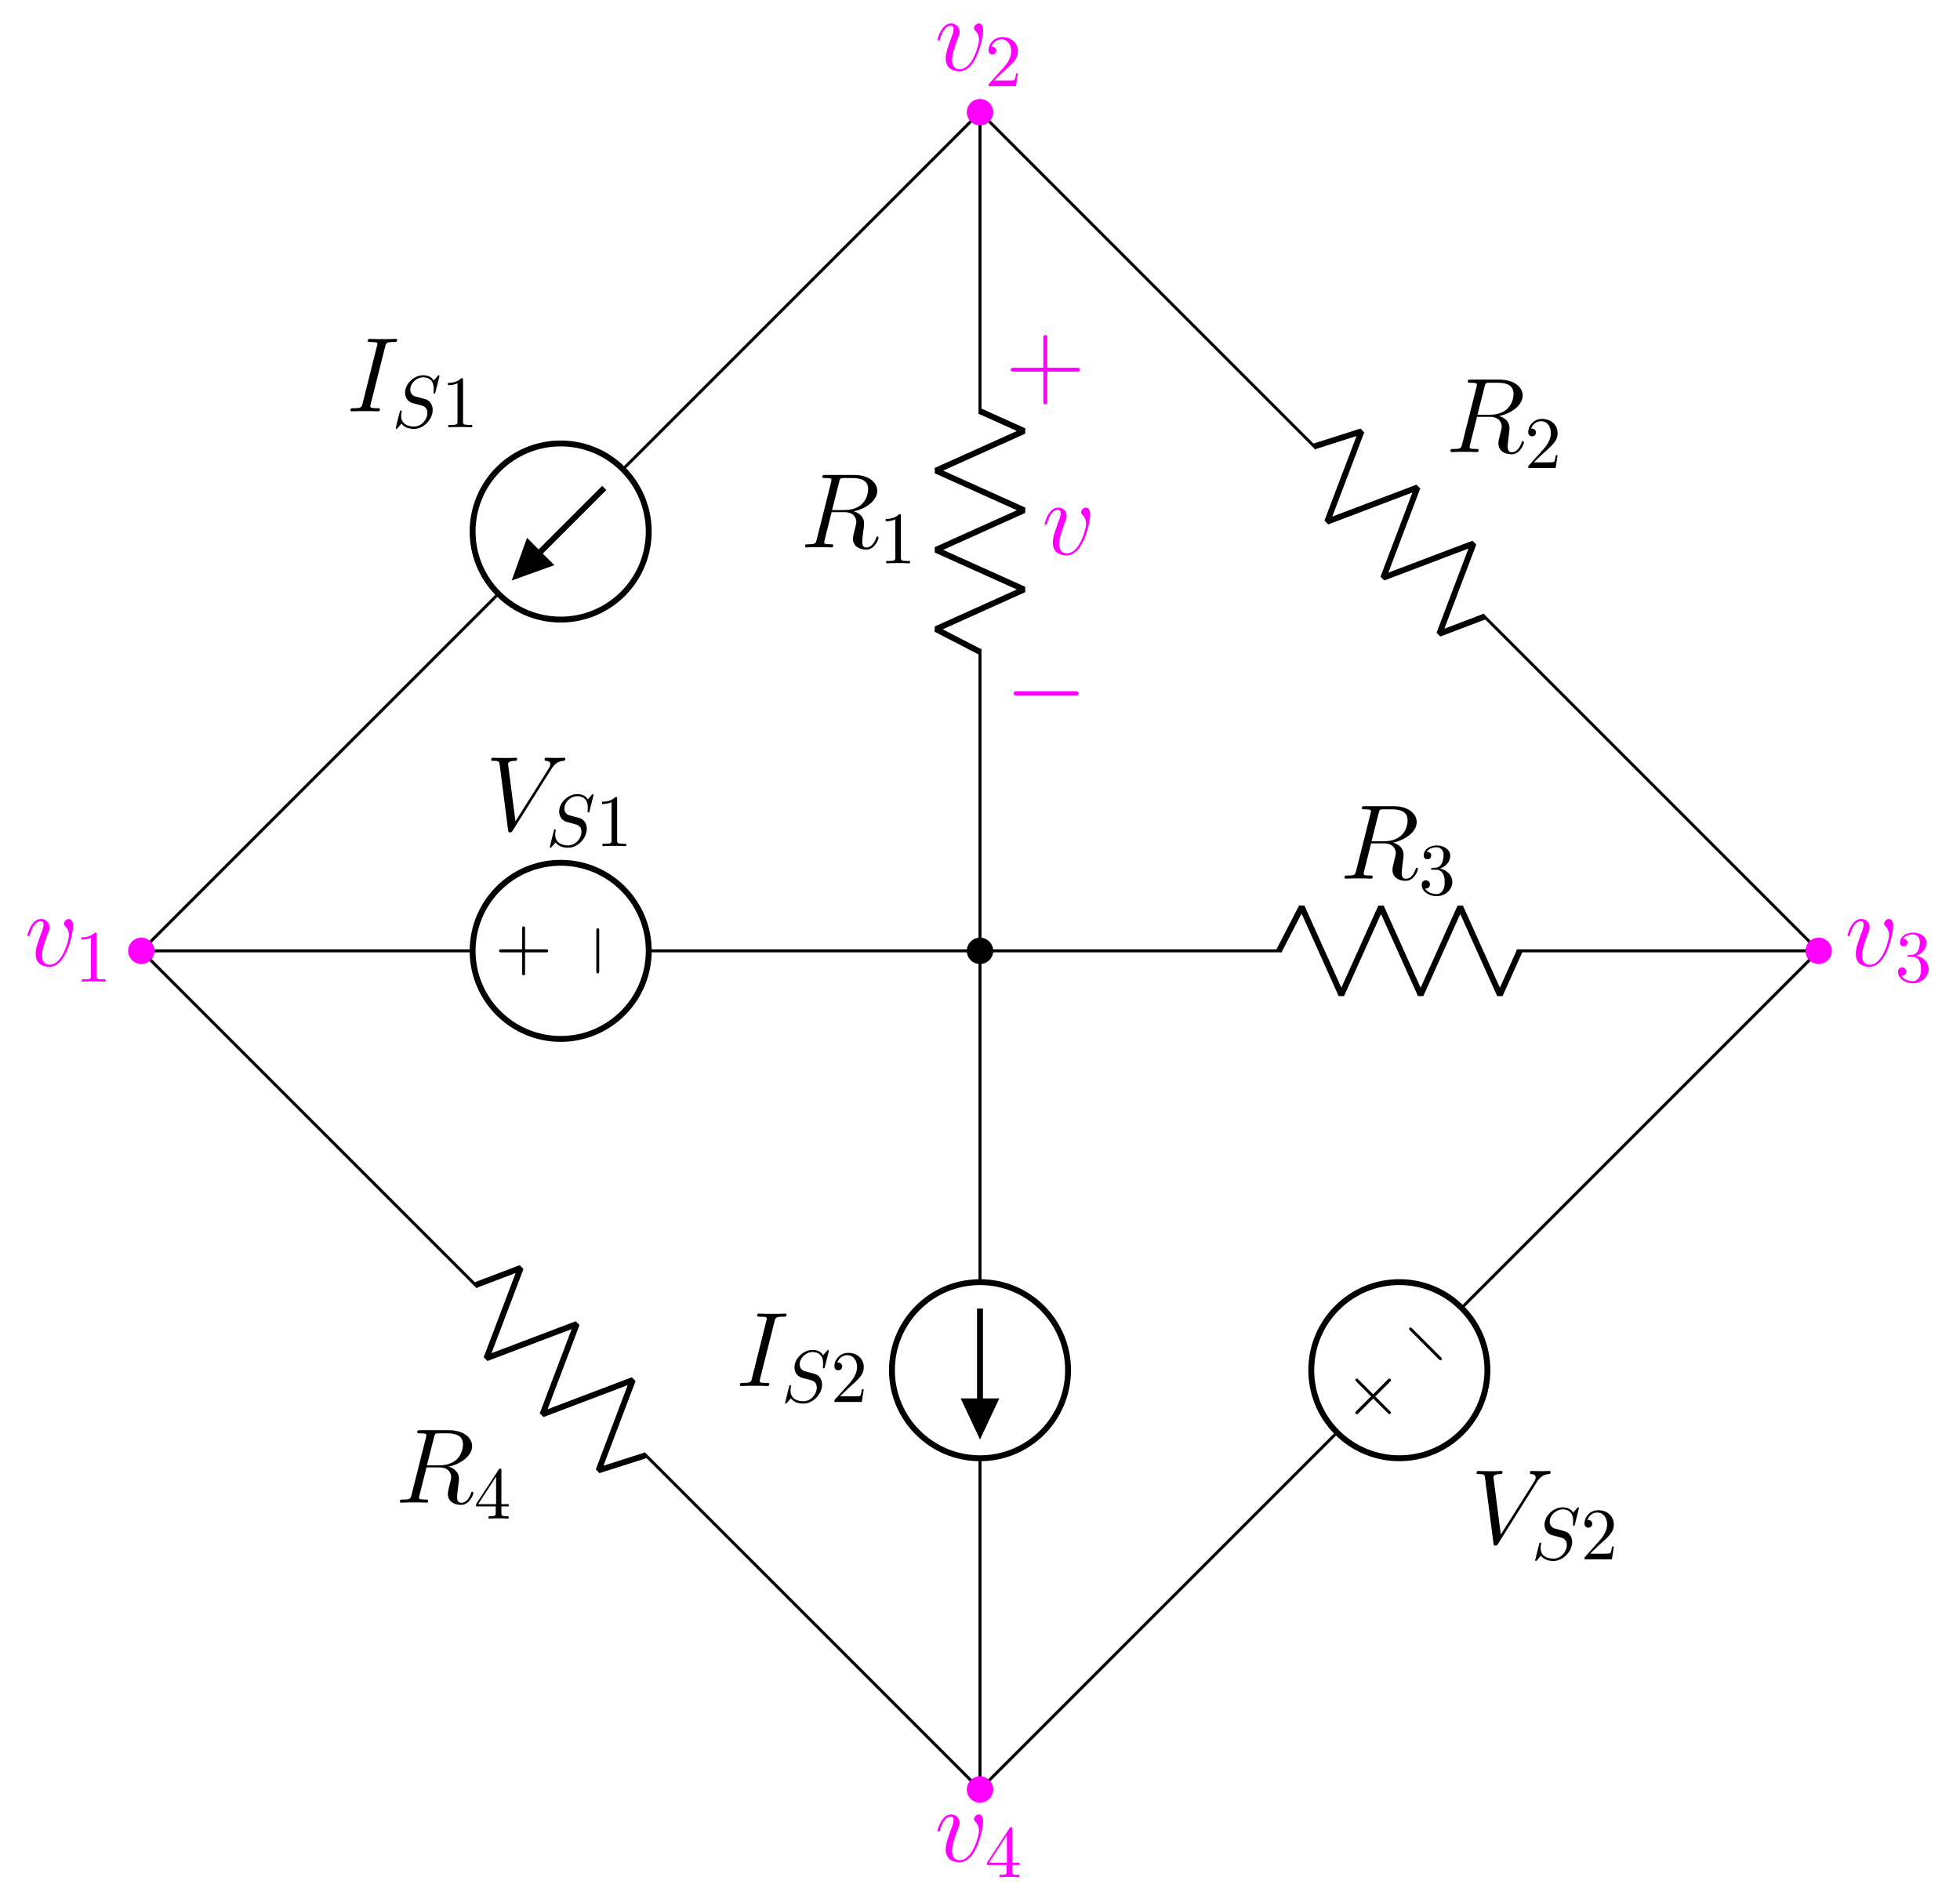 <?xml version="1.0" encoding="UTF-8"?>
<svg xmlns="http://www.w3.org/2000/svg" xmlns:xlink="http://www.w3.org/1999/xlink" width="264.993pt" height="257.11pt" viewBox="0 0 264.993 257.11" version="1.1">
<defs>
<g>
<symbol overflow="visible" id="glyph0-0">
<path style="stroke:none;" d=""/>
</symbol>
<symbol overflow="visible" id="glyph0-1">
<path style="stroke:none;" d="M 5.281 -8.828 C 5.406 -9.359 5.469 -9.375 6.031 -9.375 L 7.062 -9.375 C 8.297 -9.375 9.203 -9.016 9.203 -7.891 C 9.203 -7.156 8.828 -5.047 5.953 -5.047 L 4.328 -5.047 Z M 7.266 -4.875 C 9.047 -5.266 10.438 -6.406 10.438 -7.641 C 10.438 -8.766 9.312 -9.797 7.312 -9.797 L 3.422 -9.797 C 3.141 -9.797 3.016 -9.797 3.016 -9.531 C 3.016 -9.375 3.109 -9.375 3.391 -9.375 C 4.25 -9.375 4.25 -9.266 4.25 -9.109 C 4.25 -9.078 4.25 -9 4.188 -8.781 L 2.25 -1.062 C 2.125 -0.562 2.094 -0.422 1.109 -0.422 C 0.781 -0.422 0.672 -0.422 0.672 -0.141 C 0.672 0 0.828 0 0.875 0 C 1.141 0 1.438 -0.031 1.703 -0.031 L 3.406 -0.031 C 3.656 -0.031 3.953 0 4.219 0 C 4.328 0 4.484 0 4.484 -0.266 C 4.484 -0.422 4.359 -0.422 4.141 -0.422 C 3.266 -0.422 3.266 -0.531 3.266 -0.672 C 3.266 -0.688 3.266 -0.781 3.297 -0.906 L 4.266 -4.766 L 5.984 -4.766 C 7.344 -4.766 7.609 -3.906 7.609 -3.422 C 7.609 -3.219 7.453 -2.656 7.359 -2.281 C 7.203 -1.625 7.156 -1.469 7.156 -1.188 C 7.156 -0.172 7.984 0.297 8.953 0.297 C 10.109 0.297 10.609 -1.125 10.609 -1.312 C 10.609 -1.422 10.547 -1.469 10.453 -1.469 C 10.344 -1.469 10.312 -1.375 10.281 -1.266 C 9.938 -0.25 9.359 0.016 9 0.016 C 8.641 0.016 8.406 -0.141 8.406 -0.781 C 8.406 -1.141 8.578 -2.438 8.594 -2.516 C 8.656 -3.047 8.656 -3.094 8.656 -3.219 C 8.656 -4.266 7.812 -4.703 7.266 -4.875 Z M 7.266 -4.875 "/>
</symbol>
<symbol overflow="visible" id="glyph0-2">
<path style="stroke:none;" d="M 5.281 -8.734 C 5.406 -9.234 5.438 -9.375 6.484 -9.375 C 6.797 -9.375 6.906 -9.375 6.906 -9.656 C 6.906 -9.797 6.75 -9.797 6.719 -9.797 C 6.453 -9.797 6.141 -9.766 5.875 -9.766 L 4.109 -9.766 C 3.828 -9.766 3.5 -9.797 3.219 -9.797 C 3.094 -9.797 2.938 -9.797 2.938 -9.531 C 2.938 -9.375 3.062 -9.375 3.344 -9.375 C 4.234 -9.375 4.234 -9.266 4.234 -9.109 C 4.234 -9.016 4.203 -8.922 4.172 -8.797 L 2.234 -1.062 C 2.109 -0.562 2.078 -0.422 1.031 -0.422 C 0.719 -0.422 0.594 -0.422 0.594 -0.141 C 0.594 0 0.734 0 0.797 0 C 1.062 0 1.375 -0.031 1.641 -0.031 L 3.406 -0.031 C 3.688 -0.031 4 0 4.281 0 C 4.406 0 4.578 0 4.578 -0.266 C 4.578 -0.422 4.484 -0.422 4.172 -0.422 C 3.281 -0.422 3.281 -0.531 3.281 -0.703 C 3.281 -0.734 3.281 -0.797 3.344 -1.031 Z M 5.281 -8.734 "/>
</symbol>
<symbol overflow="visible" id="glyph0-3">
<path style="stroke:none;" d="M 8.875 -8.203 C 9.359 -8.984 9.812 -9.328 10.547 -9.375 C 10.688 -9.391 10.797 -9.391 10.797 -9.656 C 10.797 -9.703 10.766 -9.797 10.641 -9.797 C 10.391 -9.797 9.766 -9.766 9.516 -9.766 C 9.094 -9.766 8.656 -9.797 8.266 -9.797 C 8.141 -9.797 8 -9.797 8 -9.531 C 8 -9.391 8.141 -9.375 8.188 -9.375 C 8.719 -9.344 8.781 -9.078 8.781 -8.906 C 8.781 -8.688 8.578 -8.359 8.562 -8.344 L 4.062 -1.203 L 3.062 -8.938 C 3.062 -9.359 3.797 -9.375 3.953 -9.375 C 4.172 -9.375 4.297 -9.375 4.297 -9.656 C 4.297 -9.797 4.141 -9.797 4.109 -9.797 C 3.859 -9.797 3.578 -9.766 3.328 -9.766 L 2.531 -9.766 C 1.484 -9.766 1.047 -9.797 1.031 -9.797 C 0.953 -9.797 0.781 -9.797 0.781 -9.531 C 0.781 -9.375 0.875 -9.375 1.109 -9.375 C 1.844 -9.375 1.875 -9.25 1.922 -8.891 L 3.062 -0.047 C 3.109 0.266 3.109 0.297 3.312 0.297 C 3.484 0.297 3.562 0.266 3.703 0.031 Z M 8.875 -8.203 "/>
</symbol>
<symbol overflow="visible" id="glyph0-4">
<path style="stroke:none;" d="M 6.562 -5.359 C 6.562 -6.266 6.094 -6.328 5.984 -6.328 C 5.641 -6.328 5.328 -5.984 5.328 -5.688 C 5.328 -5.516 5.422 -5.422 5.484 -5.359 C 5.625 -5.234 6 -4.844 6 -4.109 C 6 -3.5 5.141 -0.141 3.406 -0.141 C 2.531 -0.141 2.359 -0.875 2.359 -1.406 C 2.359 -2.125 2.703 -3.125 3.078 -4.156 C 3.312 -4.75 3.375 -4.891 3.375 -5.172 C 3.375 -5.781 2.938 -6.328 2.234 -6.328 C 0.922 -6.328 0.391 -4.25 0.391 -4.125 C 0.391 -4.078 0.438 -4 0.547 -4 C 0.672 -4 0.688 -4.062 0.75 -4.266 C 1.094 -5.5 1.656 -6.031 2.188 -6.031 C 2.328 -6.031 2.562 -6.031 2.562 -5.562 C 2.562 -5.188 2.406 -4.781 2.188 -4.234 C 1.5 -2.391 1.5 -1.953 1.5 -1.609 C 1.5 -1.297 1.547 -0.703 2 -0.297 C 2.516 0.141 3.234 0.141 3.359 0.141 C 5.734 0.141 6.562 -4.547 6.562 -5.359 Z M 6.562 -5.359 "/>
</symbol>
<symbol overflow="visible" id="glyph1-0">
<path style="stroke:none;" d=""/>
</symbol>
<symbol overflow="visible" id="glyph1-1">
<path style="stroke:none;" d="M 2.938 -6.375 C 2.938 -6.625 2.938 -6.641 2.703 -6.641 C 2.078 -6 1.203 -6 0.891 -6 L 0.891 -5.688 C 1.094 -5.688 1.672 -5.688 2.188 -5.953 L 2.188 -0.781 C 2.188 -0.422 2.156 -0.312 1.266 -0.312 L 0.953 -0.312 L 0.953 0 C 1.297 -0.031 2.156 -0.031 2.562 -0.031 C 2.953 -0.031 3.828 -0.031 4.172 0 L 4.172 -0.312 L 3.859 -0.312 C 2.953 -0.312 2.938 -0.422 2.938 -0.781 Z M 2.938 -6.375 "/>
</symbol>
<symbol overflow="visible" id="glyph1-2">
<path style="stroke:none;" d="M 1.266 -0.766 L 2.328 -1.797 C 3.875 -3.172 4.469 -3.703 4.469 -4.703 C 4.469 -5.844 3.578 -6.641 2.359 -6.641 C 1.234 -6.641 0.5 -5.719 0.5 -4.828 C 0.5 -4.281 1 -4.281 1.031 -4.281 C 1.203 -4.281 1.547 -4.391 1.547 -4.812 C 1.547 -5.062 1.359 -5.328 1.016 -5.328 C 0.938 -5.328 0.922 -5.328 0.891 -5.312 C 1.109 -5.969 1.656 -6.328 2.234 -6.328 C 3.141 -6.328 3.562 -5.516 3.562 -4.703 C 3.562 -3.906 3.078 -3.125 2.516 -2.5 L 0.609 -0.375 C 0.5 -0.266 0.5 -0.234 0.5 0 L 4.203 0 L 4.469 -1.734 L 4.234 -1.734 C 4.172 -1.438 4.109 -1 4 -0.844 C 3.938 -0.766 3.281 -0.766 3.062 -0.766 Z M 1.266 -0.766 "/>
</symbol>
<symbol overflow="visible" id="glyph1-3">
<path style="stroke:none;" d="M 2.891 -3.516 C 3.703 -3.781 4.281 -4.469 4.281 -5.266 C 4.281 -6.078 3.406 -6.641 2.453 -6.641 C 1.453 -6.641 0.688 -6.047 0.688 -5.281 C 0.688 -4.953 0.906 -4.766 1.203 -4.766 C 1.5 -4.766 1.703 -4.984 1.703 -5.281 C 1.703 -5.766 1.234 -5.766 1.094 -5.766 C 1.391 -6.266 2.047 -6.391 2.406 -6.391 C 2.828 -6.391 3.375 -6.172 3.375 -5.281 C 3.375 -5.156 3.344 -4.578 3.094 -4.141 C 2.797 -3.656 2.453 -3.625 2.203 -3.625 C 2.125 -3.609 1.891 -3.594 1.812 -3.594 C 1.734 -3.578 1.672 -3.562 1.672 -3.469 C 1.672 -3.359 1.734 -3.359 1.906 -3.359 L 2.344 -3.359 C 3.156 -3.359 3.531 -2.688 3.531 -1.703 C 3.531 -0.344 2.844 -0.062 2.406 -0.062 C 1.969 -0.062 1.219 -0.234 0.875 -0.812 C 1.219 -0.766 1.531 -0.984 1.531 -1.359 C 1.531 -1.719 1.266 -1.922 0.984 -1.922 C 0.734 -1.922 0.422 -1.781 0.422 -1.344 C 0.422 -0.438 1.344 0.219 2.438 0.219 C 3.656 0.219 4.562 -0.688 4.562 -1.703 C 4.562 -2.516 3.922 -3.297 2.891 -3.516 Z M 2.891 -3.516 "/>
</symbol>
<symbol overflow="visible" id="glyph1-4">
<path style="stroke:none;" d="M 2.938 -1.641 L 2.938 -0.781 C 2.938 -0.422 2.906 -0.312 2.172 -0.312 L 1.969 -0.312 L 1.969 0 C 2.375 -0.031 2.891 -0.031 3.312 -0.031 C 3.734 -0.031 4.25 -0.031 4.672 0 L 4.672 -0.312 L 4.453 -0.312 C 3.719 -0.312 3.703 -0.422 3.703 -0.781 L 3.703 -1.641 L 4.688 -1.641 L 4.688 -1.953 L 3.703 -1.953 L 3.703 -6.484 C 3.703 -6.688 3.703 -6.75 3.531 -6.75 C 3.453 -6.75 3.422 -6.75 3.344 -6.625 L 0.281 -1.953 L 0.281 -1.641 Z M 2.984 -1.953 L 0.562 -1.953 L 2.984 -5.672 Z M 2.984 -1.953 "/>
</symbol>
<symbol overflow="visible" id="glyph2-0">
<path style="stroke:none;" d=""/>
</symbol>
<symbol overflow="visible" id="glyph2-1">
<path style="stroke:none;" d="M 6.438 -6.922 C 6.438 -6.953 6.406 -7.031 6.312 -7.031 C 6.266 -7.031 6.266 -7.016 6.141 -6.875 L 5.656 -6.312 C 5.406 -6.781 4.891 -7.031 4.234 -7.031 C 2.969 -7.031 1.781 -5.875 1.781 -4.672 C 1.781 -3.875 2.297 -3.406 2.812 -3.266 L 3.875 -2.984 C 4.25 -2.891 4.797 -2.734 4.797 -1.922 C 4.797 -1.031 3.984 -0.094 3 -0.094 C 2.359 -0.094 1.25 -0.312 1.25 -1.547 C 1.25 -1.781 1.312 -2.031 1.312 -2.078 C 1.328 -2.125 1.328 -2.141 1.328 -2.156 C 1.328 -2.25 1.266 -2.266 1.219 -2.266 C 1.172 -2.266 1.141 -2.25 1.109 -2.219 C 1.078 -2.188 0.516 0.094 0.516 0.125 C 0.516 0.172 0.562 0.219 0.625 0.219 C 0.672 0.219 0.688 0.203 0.812 0.062 L 1.297 -0.5 C 1.719 0.078 2.406 0.219 2.984 0.219 C 4.344 0.219 5.516 -1.109 5.516 -2.344 C 5.516 -3.031 5.172 -3.375 5.031 -3.516 C 4.797 -3.734 4.641 -3.781 3.766 -4 C 3.531 -4.062 3.188 -4.172 3.094 -4.188 C 2.828 -4.281 2.484 -4.562 2.484 -5.094 C 2.484 -5.906 3.281 -6.75 4.234 -6.75 C 5.047 -6.75 5.656 -6.312 5.656 -5.203 C 5.656 -4.891 5.625 -4.703 5.625 -4.641 C 5.625 -4.641 5.625 -4.547 5.734 -4.547 C 5.844 -4.547 5.859 -4.578 5.891 -4.75 Z M 6.438 -6.922 "/>
</symbol>
<symbol overflow="visible" id="glyph3-0">
<path style="stroke:none;" d=""/>
</symbol>
<symbol overflow="visible" id="glyph3-1">
<path style="stroke:none;" d="M 2.297 4.078 L 2.297 6.859 C 2.297 7 2.297 7.188 2.5 7.188 C 2.688 7.188 2.688 7 2.688 6.859 L 2.688 4.078 L 5.484 4.078 C 5.625 4.078 5.812 4.078 5.812 3.875 C 5.812 3.672 5.625 3.672 5.484 3.672 L 2.688 3.672 L 2.688 0.891 C 2.688 0.75 2.688 0.562 2.5 0.562 C 2.297 0.562 2.297 0.75 2.297 0.891 L 2.297 3.672 L -0.5 3.672 C -0.641 3.672 -0.828 3.672 -0.828 3.875 C -0.828 4.078 -0.641 4.078 -0.5 4.078 Z M 2.297 4.078 "/>
</symbol>
<symbol overflow="visible" id="glyph4-0">
<path style="stroke:none;" d=""/>
</symbol>
<symbol overflow="visible" id="glyph4-1">
<path style="stroke:none;" d="M 2.297 6.562 C 2.297 6.734 2.297 6.922 2.5 6.922 C 2.688 6.922 2.688 6.734 2.688 6.562 L 2.688 1.172 C 2.688 1 2.688 0.828 2.5 0.828 C 2.297 0.828 2.297 1 2.297 1.172 Z M 2.297 6.562 "/>
</symbol>
<symbol overflow="visible" id="glyph5-0">
<path style="stroke:none;" d=""/>
</symbol>
<symbol overflow="visible" id="glyph5-1">
<path style="stroke:none;" d="M 4.516 1.266 L 6.469 3.219 C 6.578 3.328 6.703 3.453 6.844 3.312 C 6.984 3.172 6.859 3.047 6.75 2.938 L 4.797 0.984 L 6.766 -0.984 C 6.875 -1.094 7 -1.219 6.844 -1.375 C 6.703 -1.516 6.578 -1.391 6.469 -1.281 L 4.5 0.688 L 2.531 -1.281 C 2.438 -1.375 2.297 -1.516 2.156 -1.375 C 2.016 -1.234 2.156 -1.094 2.25 -1 L 4.219 0.969 L 2.234 2.953 C 2.141 3.047 2.016 3.172 2.156 3.312 C 2.312 3.469 2.438 3.344 2.531 3.25 Z M 4.516 1.266 "/>
</symbol>
<symbol overflow="visible" id="glyph6-0">
<path style="stroke:none;" d=""/>
</symbol>
<symbol overflow="visible" id="glyph6-1">
<path style="stroke:none;" d="M 6.266 3.016 C 6.391 3.141 6.516 3.266 6.656 3.125 C 6.797 2.984 6.672 2.859 6.547 2.734 L 2.734 -1.078 C 2.609 -1.203 2.484 -1.328 2.344 -1.188 C 2.203 -1.047 2.328 -0.922 2.453 -0.797 Z M 6.266 3.016 "/>
</symbol>
<symbol overflow="visible" id="glyph7-0">
<path style="stroke:none;" d=""/>
</symbol>
<symbol overflow="visible" id="glyph7-1">
<path style="stroke:none;" d="M 5.719 -3.312 L 9.688 -3.312 C 9.891 -3.312 10.141 -3.312 10.141 -3.578 C 10.141 -3.844 9.891 -3.844 9.688 -3.844 L 5.719 -3.844 L 5.719 -7.797 C 5.719 -8 5.719 -8.266 5.469 -8.266 C 5.188 -8.266 5.188 -8.016 5.188 -7.797 L 5.188 -3.844 L 1.234 -3.844 C 1.031 -3.844 0.781 -3.844 0.781 -3.578 C 0.781 -3.312 1.016 -3.312 1.234 -3.312 L 5.188 -3.312 L 5.188 0.641 C 5.188 0.844 5.188 1.109 5.453 1.109 C 5.719 1.109 5.719 0.859 5.719 0.641 Z M 5.719 -3.312 "/>
</symbol>
<symbol overflow="visible" id="glyph8-0">
<path style="stroke:none;" d=""/>
</symbol>
<symbol overflow="visible" id="glyph8-1">
<path style="stroke:none;" d="M 9.453 -3.297 C 9.703 -3.297 9.953 -3.297 9.953 -3.578 C 9.953 -3.875 9.703 -3.875 9.453 -3.875 L 1.688 -3.875 C 1.453 -3.875 1.188 -3.875 1.188 -3.578 C 1.188 -3.297 1.453 -3.297 1.688 -3.297 Z M 9.453 -3.297 "/>
</symbol>
</g>
</defs>
<g id="surface1">
<path style="fill:none;stroke-width:0.399;stroke-linecap:butt;stroke-linejoin:miter;stroke:rgb(0%,0%,0%);stroke-opacity:1;stroke-miterlimit:10;" d="M -0.001 0 L -0.001 0.2 M -0.001 0 L -0.001 40.821 M -0.001 72.567 L -0.001 113.387 M -0.001 113.188 L -0.001 113.387 " transform="matrix(1,0,0,-1,132.497,128.555)"/>
<path style="fill:none;stroke-width:0.797;stroke-linecap:butt;stroke-linejoin:bevel;stroke:rgb(0%,0%,0%);stroke-opacity:1;stroke-miterlimit:10;" d="M -0.001 40.422 L -5.954 43.496 L 5.952 48.856 L -5.954 54.215 L 5.952 59.571 L -5.954 64.93 L 5.952 70.285 L -0.001 72.965 " transform="matrix(1,0,0,-1,132.497,128.555)"/>
<path style="fill-rule:nonzero;fill:rgb(0%,0%,0%);fill-opacity:1;stroke-width:0.399;stroke-linecap:butt;stroke-linejoin:miter;stroke:rgb(0%,0%,0%);stroke-opacity:1;stroke-miterlimit:10;" d="M 1.589 0 C 1.589 0.875 0.878 1.586 -0.001 1.586 C -0.876 1.586 -1.587 0.875 -1.587 0 C -1.587 -0.875 -0.876 -1.586 -0.001 -1.586 C 0.878 -1.586 1.589 -0.875 1.589 0 Z M 1.589 0 " transform="matrix(1,0,0,-1,132.497,128.555)"/>
<g style="fill:rgb(0%,0%,0%);fill-opacity:1;">
  <use xlink:href="#glyph0-1" x="108.168" y="74.007"/>
</g>
<g style="fill:rgb(0%,0%,0%);fill-opacity:1;">
  <use xlink:href="#glyph1-1" x="118.861" y="76.159"/>
</g>
<path style="fill:none;stroke-width:0.399;stroke-linecap:butt;stroke-linejoin:miter;stroke:rgb(0%,0%,0%);stroke-opacity:1;stroke-miterlimit:10;" d="M -0.001 0 L -0.001 -0.199 M -0.001 0 L -0.001 -44.789 M -0.001 -68.601 L -0.001 -113.386 M -0.001 -113.187 L -0.001 -113.386 " transform="matrix(1,0,0,-1,132.497,128.555)"/>
<path style="fill:none;stroke-width:0.797;stroke-linecap:butt;stroke-linejoin:miter;stroke:rgb(0%,0%,0%);stroke-opacity:1;stroke-miterlimit:10;" d="M 11.905 -56.695 C 11.905 -50.117 6.577 -44.789 -0.001 -44.789 C -6.575 -44.789 -11.907 -50.117 -11.907 -56.695 C -11.907 -63.269 -6.575 -68.601 -0.001 -68.601 C 6.577 -68.601 11.905 -63.269 11.905 -56.695 Z M 11.905 -56.695 " transform="matrix(1,0,0,-1,132.497,128.555)"/>
<path style="fill:none;stroke-width:0.797;stroke-linecap:butt;stroke-linejoin:miter;stroke:rgb(0%,0%,0%);stroke-opacity:1;stroke-miterlimit:10;" d="M -0.001 -48.359 L -0.001 -65.027 " transform="matrix(1,0,0,-1,132.497,128.555)"/>
<path style="fill-rule:nonzero;fill:rgb(0%,0%,0%);fill-opacity:1;stroke-width:0.797;stroke-linecap:butt;stroke-linejoin:miter;stroke:rgb(0%,0%,0%);stroke-opacity:1;stroke-miterlimit:10;" d="M -0.001 -60.91 L -1.985 -60.91 L -0.001 -65.129 L 1.983 -60.91 L -0.001 -60.91 " transform="matrix(1,0,0,-1,132.497,128.555)"/>
<g style="fill:rgb(0%,0%,0%);fill-opacity:1;">
  <use xlink:href="#glyph0-2" x="99.434" y="187.393"/>
</g>
<g style="fill:rgb(0%,0%,0%);fill-opacity:1;">
  <use xlink:href="#glyph2-1" x="105.629" y="189.545"/>
</g>
<g style="fill:rgb(0%,0%,0%);fill-opacity:1;">
  <use xlink:href="#glyph1-2" x="112.312" y="189.545"/>
</g>
<path style="fill:none;stroke-width:0.399;stroke-linecap:butt;stroke-linejoin:miter;stroke:rgb(0%,0%,0%);stroke-opacity:1;stroke-miterlimit:10;" d="M -0.001 0 L 0.198 0 M -0.001 0 L 40.819 0 M 72.569 0 L 113.386 0 M 113.187 0 L 113.386 0 " transform="matrix(1,0,0,-1,132.497,128.555)"/>
<path style="fill:none;stroke-width:0.797;stroke-linecap:butt;stroke-linejoin:bevel;stroke:rgb(0%,0%,0%);stroke-opacity:1;stroke-miterlimit:10;" d="M 40.421 0 L 43.499 5.953 L 48.855 -5.953 L 54.214 5.953 L 59.573 -5.953 L 64.929 5.953 L 70.288 -5.953 L 72.968 0 " transform="matrix(1,0,0,-1,132.497,128.555)"/>
<g style="fill:rgb(0%,0%,0%);fill-opacity:1;">
  <use xlink:href="#glyph0-1" x="181.104" y="118.79"/>
</g>
<g style="fill:rgb(0%,0%,0%);fill-opacity:1;">
  <use xlink:href="#glyph1-3" x="191.796" y="120.942"/>
</g>
<path style="fill:none;stroke-width:0.399;stroke-linecap:butt;stroke-linejoin:miter;stroke:rgb(0%,0%,0%);stroke-opacity:1;stroke-miterlimit:10;" d="M -0.001 0 L -0.2 0 M -0.001 0 L -44.786 0 M -68.599 0 L -113.388 0 M -113.188 0 L -113.388 0 " transform="matrix(1,0,0,-1,132.497,128.555)"/>
<path style="fill:none;stroke-width:0.797;stroke-linecap:butt;stroke-linejoin:miter;stroke:rgb(0%,0%,0%);stroke-opacity:1;stroke-miterlimit:10;" d="M -56.692 -11.906 C -50.118 -11.906 -44.786 -6.574 -44.786 0 C -44.786 6.575 -50.118 11.907 -56.692 11.907 C -63.27 11.907 -68.599 6.575 -68.599 0 C -68.599 -6.574 -63.27 -11.906 -56.692 -11.906 Z M -56.692 -11.906 " transform="matrix(1,0,0,-1,132.497,128.555)"/>
<g style="fill:rgb(0%,0%,0%);fill-opacity:1;">
  <use xlink:href="#glyph3-1" x="68.3" y="124.681"/>
</g>
<g style="fill:rgb(0%,0%,0%);fill-opacity:1;">
  <use xlink:href="#glyph4-1" x="78.326" y="124.681"/>
</g>
<g style="fill:rgb(0%,0%,0%);fill-opacity:1;">
  <use xlink:href="#glyph0-3" x="65.628" y="112.242"/>
</g>
<g style="fill:rgb(0%,0%,0%);fill-opacity:1;">
  <use xlink:href="#glyph2-1" x="73.817" y="114.394"/>
</g>
<g style="fill:rgb(0%,0%,0%);fill-opacity:1;">
  <use xlink:href="#glyph1-1" x="80.5" y="114.394"/>
</g>
<path style="fill:none;stroke-width:0.399;stroke-linecap:butt;stroke-linejoin:miter;stroke:rgb(0%,0%,0%);stroke-opacity:1;stroke-miterlimit:10;" d="M -0.001 113.387 L 0.14 113.246 M -0.001 113.387 L 45.468 67.918 M 67.917 45.469 L 113.386 0 M 113.245 0.141 L 113.386 0 L 113.245 -0.14 M 113.386 0 L 65.112 -48.273 M 48.276 -65.113 L -0.001 -113.386 M 0.14 -113.246 L -0.001 -113.386 L -0.142 -113.246 M -0.001 -113.386 L -45.47 -67.918 M -67.919 -45.468 L -113.388 0 M -113.247 -0.14 L -113.388 0 " transform="matrix(1,0,0,-1,132.497,128.555)"/>
<path style="fill:none;stroke-width:0.797;stroke-linecap:butt;stroke-linejoin:bevel;stroke:rgb(0%,0%,0%);stroke-opacity:1;stroke-miterlimit:10;" d="M 45.187 68.2 L 51.573 70.235 L 46.941 58.028 L 59.151 62.657 L 54.519 50.45 L 66.726 55.078 L 62.097 42.871 L 68.198 45.188 " transform="matrix(1,0,0,-1,132.497,128.555)"/>
<g style="fill:rgb(0%,0%,0%);fill-opacity:1;">
  <use xlink:href="#glyph0-1" x="195.428" y="61.123"/>
</g>
<g style="fill:rgb(0%,0%,0%);fill-opacity:1;">
  <use xlink:href="#glyph1-2" x="206.12" y="63.275"/>
</g>
<path style="fill:none;stroke-width:0.797;stroke-linecap:butt;stroke-linejoin:miter;stroke:rgb(0%,0%,0%);stroke-opacity:1;stroke-miterlimit:10;" d="M 65.112 -65.113 C 69.761 -60.465 69.761 -52.925 65.112 -48.273 C 60.464 -43.625 52.925 -43.625 48.276 -48.273 C 43.624 -52.925 43.624 -60.465 48.276 -65.113 C 52.925 -69.761 60.464 -69.761 65.112 -65.113 Z M 65.112 -65.113 " transform="matrix(1,0,0,-1,132.497,128.555)"/>
<g style="fill:rgb(0%,0%,0%);fill-opacity:1;">
  <use xlink:href="#glyph5-1" x="181.144" y="187.814"/>
</g>
<g style="fill:rgb(0%,0%,0%);fill-opacity:1;">
  <use xlink:href="#glyph6-1" x="188.233" y="180.725"/>
</g>
<g style="fill:rgb(0%,0%,0%);fill-opacity:1;">
  <use xlink:href="#glyph0-3" x="198.85" y="208.67"/>
</g>
<g style="fill:rgb(0%,0%,0%);fill-opacity:1;">
  <use xlink:href="#glyph2-1" x="207.039" y="210.822"/>
</g>
<g style="fill:rgb(0%,0%,0%);fill-opacity:1;">
  <use xlink:href="#glyph1-2" x="213.722" y="210.822"/>
</g>
<path style="fill:none;stroke-width:0.797;stroke-linecap:butt;stroke-linejoin:bevel;stroke:rgb(0%,0%,0%);stroke-opacity:1;stroke-miterlimit:10;" d="M -45.188 -68.199 L -51.571 -70.234 L -46.942 -58.027 L -59.149 -62.656 L -54.52 -50.449 L -66.727 -55.078 L -62.095 -42.871 L -68.2 -45.187 " transform="matrix(1,0,0,-1,132.497,128.555)"/>
<g style="fill:rgb(0%,0%,0%);fill-opacity:1;">
  <use xlink:href="#glyph0-1" x="53.394" y="203.16"/>
</g>
<g style="fill:rgb(0%,0%,0%);fill-opacity:1;">
  <use xlink:href="#glyph1-4" x="64.086" y="205.312"/>
</g>
<path style="fill:none;stroke-width:0.399;stroke-linecap:butt;stroke-linejoin:miter;stroke:rgb(0%,0%,0%);stroke-opacity:1;stroke-miterlimit:10;" d="M -0.001 113.387 L -0.142 113.246 M -0.001 113.387 L -48.274 65.114 M -65.11 48.274 L -113.388 0 M -113.247 0.141 L -113.388 0 " transform="matrix(1,0,0,-1,132.497,128.555)"/>
<path style="fill:none;stroke-width:0.797;stroke-linecap:butt;stroke-linejoin:miter;stroke:rgb(0%,0%,0%);stroke-opacity:1;stroke-miterlimit:10;" d="M -48.274 48.274 C -43.626 52.926 -43.626 60.461 -48.274 65.114 C -52.923 69.762 -60.462 69.762 -65.11 65.114 C -69.763 60.461 -69.763 52.926 -65.11 48.274 C -60.462 43.625 -52.923 43.625 -48.274 48.274 Z M -48.274 48.274 " transform="matrix(1,0,0,-1,132.497,128.555)"/>
<path style="fill:none;stroke-width:0.797;stroke-linecap:butt;stroke-linejoin:miter;stroke:rgb(0%,0%,0%);stroke-opacity:1;stroke-miterlimit:10;" d="M -50.802 62.586 L -62.587 50.801 " transform="matrix(1,0,0,-1,132.497,128.555)"/>
<path style="fill-rule:nonzero;fill:rgb(0%,0%,0%);fill-opacity:1;stroke-width:0.797;stroke-linecap:butt;stroke-linejoin:miter;stroke:rgb(0%,0%,0%);stroke-opacity:1;stroke-miterlimit:10;" d="M -59.677 53.711 L -61.079 55.114 L -62.657 50.731 L -58.27 52.309 L -59.677 53.711 " transform="matrix(1,0,0,-1,132.497,128.555)"/>
<g style="fill:rgb(0%,0%,0%);fill-opacity:1;">
  <use xlink:href="#glyph0-2" x="46.788" y="55.613"/>
</g>
<g style="fill:rgb(0%,0%,0%);fill-opacity:1;">
  <use xlink:href="#glyph2-1" x="52.984" y="57.765"/>
</g>
<g style="fill:rgb(0%,0%,0%);fill-opacity:1;">
  <use xlink:href="#glyph1-1" x="59.667" y="57.765"/>
</g>
<g style="fill:rgb(100%,0%,100%);fill-opacity:1;">
  <use xlink:href="#glyph7-1" x="135.871" y="53.565"/>
</g>
<g style="fill:rgb(100%,0%,100%);fill-opacity:1;">
  <use xlink:href="#glyph8-1" x="135.871" y="97.332"/>
</g>
<g style="fill:rgb(100%,0%,100%);fill-opacity:1;">
  <use xlink:href="#glyph0-4" x="140.84" y="74.951"/>
</g>
<path style="fill-rule:nonzero;fill:rgb(100%,0%,100%);fill-opacity:1;stroke-width:0.399;stroke-linecap:butt;stroke-linejoin:miter;stroke:rgb(100%,0%,100%);stroke-opacity:1;stroke-miterlimit:10;" d="M -111.802 0 C -111.802 0.875 -112.509 1.586 -113.388 1.586 C -114.263 1.586 -114.974 0.875 -114.974 0 C -114.974 -0.875 -114.263 -1.586 -113.388 -1.586 C -112.509 -1.586 -111.802 -0.875 -111.802 0 Z M -111.802 0 " transform="matrix(1,0,0,-1,132.497,128.555)"/>
<g style="fill:rgb(100%,0%,100%);fill-opacity:1;">
  <use xlink:href="#glyph0-4" x="3.321" y="130.568"/>
</g>
<g style="fill:rgb(100%,0%,100%);fill-opacity:1;">
  <use xlink:href="#glyph1-1" x="10.112" y="132.719"/>
</g>
<path style="fill-rule:nonzero;fill:rgb(100%,0%,100%);fill-opacity:1;stroke-width:0.399;stroke-linecap:butt;stroke-linejoin:miter;stroke:rgb(100%,0%,100%);stroke-opacity:1;stroke-miterlimit:10;" d="M 1.589 113.387 C 1.589 114.262 0.878 114.973 -0.001 114.973 C -0.876 114.973 -1.587 114.262 -1.587 113.387 C -1.587 112.512 -0.876 111.801 -0.001 111.801 C 0.878 111.801 1.589 112.512 1.589 113.387 Z M 1.589 113.387 " transform="matrix(1,0,0,-1,132.497,128.555)"/>
<g style="fill:rgb(100%,0%,100%);fill-opacity:1;">
  <use xlink:href="#glyph0-4" x="126.362" y="9.498"/>
</g>
<g style="fill:rgb(100%,0%,100%);fill-opacity:1;">
  <use xlink:href="#glyph1-2" x="133.153" y="11.65"/>
</g>
<path style="fill-rule:nonzero;fill:rgb(100%,0%,100%);fill-opacity:1;stroke-width:0.399;stroke-linecap:butt;stroke-linejoin:miter;stroke:rgb(100%,0%,100%);stroke-opacity:1;stroke-miterlimit:10;" d="M 114.976 0 C 114.976 0.875 114.265 1.586 113.386 1.586 C 112.511 1.586 111.8 0.875 111.8 0 C 111.8 -0.875 112.511 -1.586 113.386 -1.586 C 114.265 -1.586 114.976 -0.875 114.976 0 Z M 114.976 0 " transform="matrix(1,0,0,-1,132.497,128.555)"/>
<g style="fill:rgb(100%,0%,100%);fill-opacity:1;">
  <use xlink:href="#glyph0-4" x="249.402" y="130.568"/>
</g>
<g style="fill:rgb(100%,0%,100%);fill-opacity:1;">
  <use xlink:href="#glyph1-3" x="256.193" y="132.719"/>
</g>
<path style="fill-rule:nonzero;fill:rgb(100%,0%,100%);fill-opacity:1;stroke-width:0.399;stroke-linecap:butt;stroke-linejoin:miter;stroke:rgb(100%,0%,100%);stroke-opacity:1;stroke-miterlimit:10;" d="M 1.589 -113.386 C 1.589 -112.511 0.878 -111.8 -0.001 -111.8 C -0.876 -111.8 -1.587 -112.511 -1.587 -113.386 C -1.587 -114.265 -0.876 -114.976 -0.001 -114.976 C 0.878 -114.976 1.589 -114.265 1.589 -113.386 Z M 1.589 -113.386 " transform="matrix(1,0,0,-1,132.497,128.555)"/>
<g style="fill:rgb(100%,0%,100%);fill-opacity:1;">
  <use xlink:href="#glyph0-4" x="126.362" y="251.637"/>
</g>
<g style="fill:rgb(100%,0%,100%);fill-opacity:1;">
  <use xlink:href="#glyph1-4" x="133.153" y="253.789"/>
</g>
</g>
</svg>
